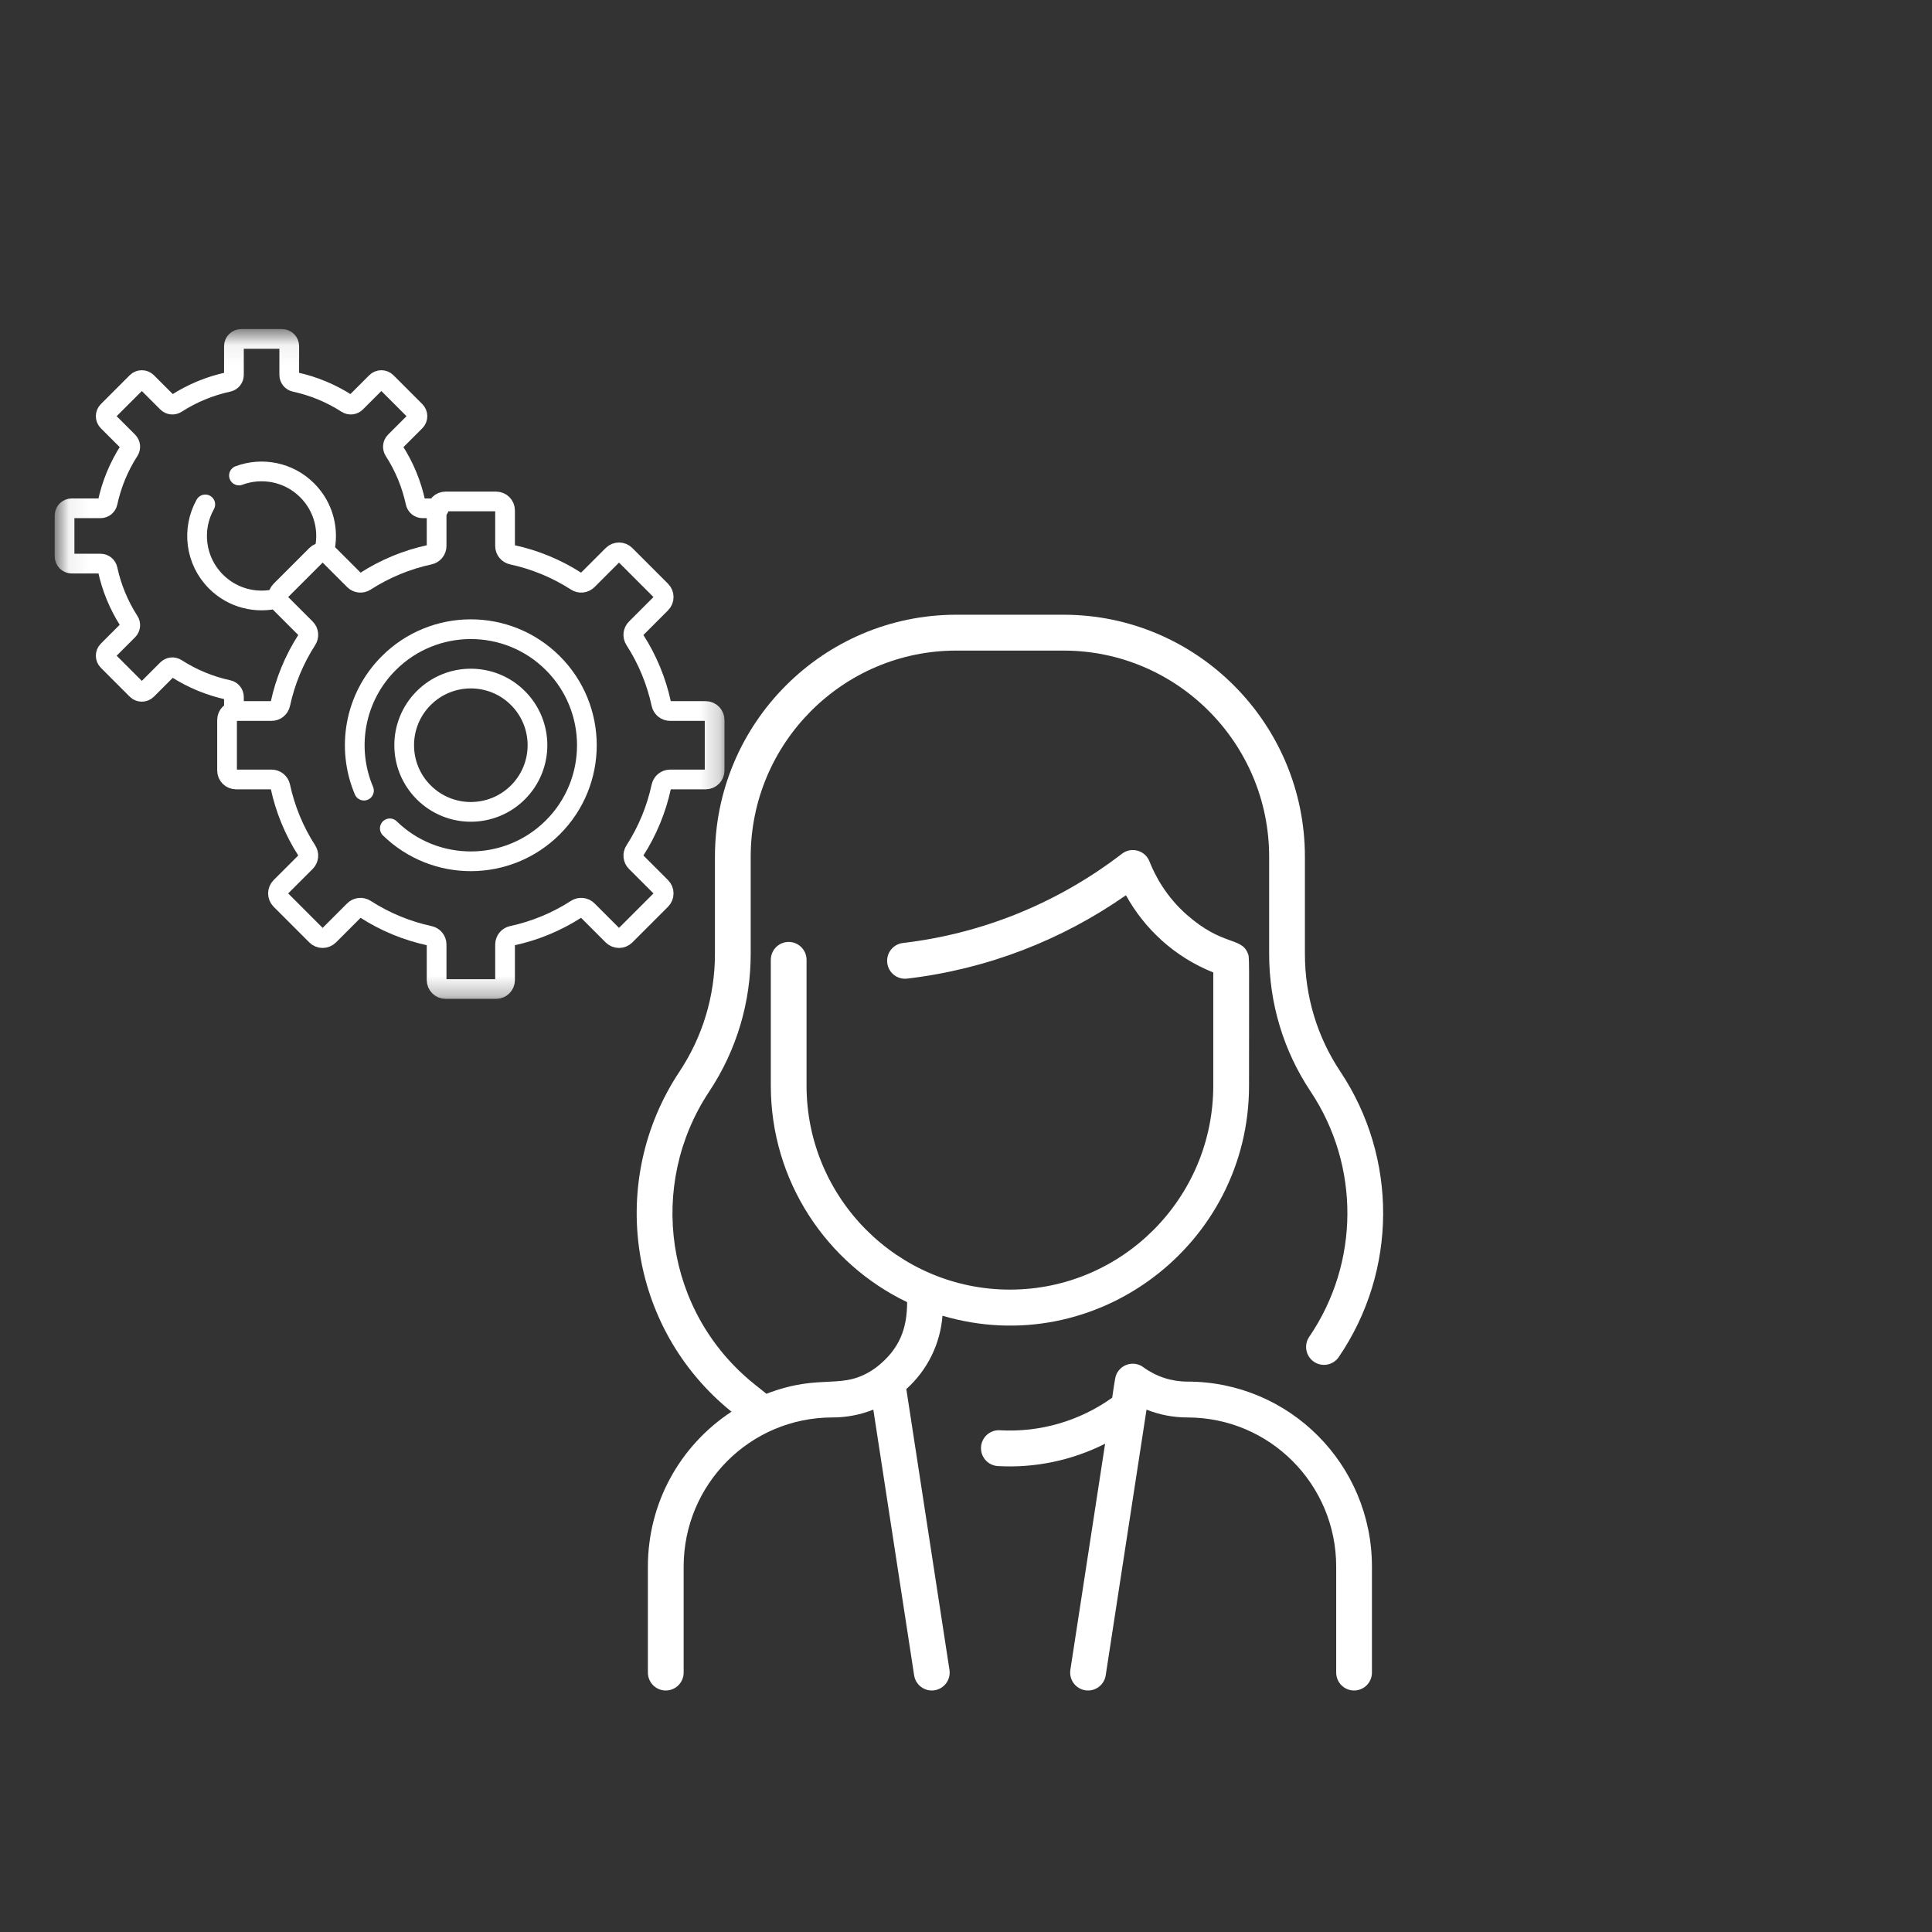 <svg width="98" height="98" viewBox="0 0 98 98" fill="none" xmlns="http://www.w3.org/2000/svg">
<rect x="0" y="0" width="98" height="98" fill="#333333" stroke="none"/>
<path d="M48.161 84.702C48.238 85.198 47.898 85.662 47.403 85.739C46.914 85.816 46.446 85.48 46.369 84.979L44.299 71.503C43.647 71.763 42.947 71.9 42.225 71.9C38.044 71.9 34.678 75.293 34.678 79.468V84.84C34.678 85.342 34.272 85.75 33.771 85.75C33.27 85.75 32.864 85.342 32.864 84.84V79.468C32.864 76.241 34.484 73.332 37.105 71.608C31.842 67.358 30.804 59.871 34.461 54.365C35.641 52.588 36.265 50.521 36.265 48.386V43.46C36.265 36.69 41.757 31.182 48.507 31.182H53.949C60.699 31.182 66.191 36.689 66.191 43.459V48.386C66.191 50.527 66.811 52.589 67.984 54.348C70.904 58.73 70.891 64.461 67.907 68.837C67.624 69.251 67.06 69.357 66.647 69.074C66.233 68.79 66.127 68.224 66.41 67.81C68.97 64.055 68.99 59.13 66.476 55.359C65.103 53.299 64.377 50.888 64.377 48.386V43.459C64.377 37.692 59.699 33.001 53.949 33.001H48.507C42.757 33.001 38.079 37.693 38.079 43.46V48.386C38.079 50.802 37.392 53.232 35.97 55.374C32.833 60.096 33.703 66.569 38.292 70.232L38.877 70.699C41.763 69.593 42.723 70.613 44.444 69.363C45.643 68.434 46.013 67.378 46.013 66.051C41.928 64.091 39.099 59.906 39.099 55.069V48.689C39.099 48.187 39.505 47.779 40.005 47.779C40.506 47.779 40.912 48.187 40.912 48.689V55.069C40.912 60.774 45.54 65.415 51.228 65.415C56.916 65.415 61.543 60.774 61.543 55.069V49.327C59.583 48.543 58.065 47.132 57.113 45.411C53.86 47.686 50.068 49.164 46.011 49.64C45.508 49.698 45.063 49.336 45.005 48.842C44.947 48.343 45.303 47.892 45.8 47.833C49.734 47.372 53.575 45.87 56.911 43.306C57.388 42.939 58.085 43.132 58.306 43.694C58.592 44.423 59.156 45.486 60.213 46.412C62.018 47.994 62.953 47.525 63.289 48.343C63.384 48.576 63.357 48.215 63.357 55.069C63.357 63.147 55.587 69.037 47.808 66.74C47.696 68.156 47.06 69.479 45.973 70.46L48.161 84.702ZM60.231 70.081C59.425 70.081 58.657 69.831 58.007 69.36C57.61 69.055 57.017 69.127 56.714 69.564C56.558 69.789 56.569 69.893 56.415 70.899C54.762 72.081 52.753 72.665 50.719 72.55C50.218 72.519 49.791 72.904 49.762 73.406C49.734 73.907 50.116 74.337 50.616 74.366C52.486 74.472 54.362 74.086 56.056 73.232L54.294 84.702C54.21 85.252 54.634 85.75 55.192 85.75C55.632 85.75 56.018 85.428 56.087 84.979L58.157 71.503C58.811 71.764 59.511 71.9 60.231 71.9C64.402 71.9 67.778 75.284 67.778 79.468V84.84C67.778 85.342 68.184 85.75 68.685 85.75C69.186 85.75 69.591 85.342 69.591 84.84V79.468C69.592 74.28 65.405 70.081 60.231 70.081Z" fill="white"/>
<mask id="mask0_3627_13791" style="mask-type:luminance" maskUnits="userSpaceOnUse" x="2" y="16" width="35" height="35">
<path d="M36.239 50.158V17.204H3.284V50.158H36.239Z" fill="white" stroke="white"/>
</mask>
<g mask="url(#mask0_3627_13791)">
<path d="M14.105 30.351C13.016 30.637 11.808 30.354 10.955 29.5C9.894 28.44 9.714 26.832 10.413 25.586" stroke="white" stroke-miterlimit="10" stroke-linecap="round" stroke-linejoin="round"/>
<path d="M12.121 24.12C13.285 23.685 14.647 23.936 15.582 24.872C16.436 25.725 16.72 26.933 16.433 28.021" stroke="white" stroke-miterlimit="10" stroke-linecap="round" stroke-linejoin="round"/>
<path d="M22.267 25.783H21.437C21.263 25.783 21.114 25.661 21.077 25.491C20.878 24.571 20.516 23.679 19.989 22.862C19.895 22.716 19.914 22.524 20.037 22.401L21.068 21.371C21.211 21.227 21.211 20.994 21.068 20.851L19.604 19.387C19.46 19.243 19.227 19.243 19.084 19.387L18.053 20.417C17.93 20.54 17.739 20.559 17.593 20.465C16.776 19.939 15.884 19.576 14.964 19.377C14.794 19.341 14.672 19.192 14.672 19.018V17.559C14.672 17.356 14.507 17.192 14.304 17.192H12.234C12.03 17.192 11.866 17.356 11.866 17.559V19.018C11.866 19.192 11.744 19.341 11.574 19.377C10.653 19.576 9.762 19.939 8.945 20.465C8.799 20.559 8.607 20.54 8.484 20.417L7.454 19.387C7.31 19.243 7.077 19.243 6.934 19.387L5.47 20.851C5.326 20.994 5.326 21.227 5.47 21.371L6.5 22.401C6.623 22.524 6.642 22.716 6.548 22.862C6.021 23.679 5.659 24.571 5.46 25.491C5.423 25.661 5.274 25.783 5.1 25.783H3.642C3.439 25.783 3.274 25.948 3.274 26.151V28.221C3.274 28.424 3.439 28.589 3.642 28.589H5.1C5.274 28.589 5.423 28.711 5.46 28.881C5.659 29.801 6.021 30.693 6.548 31.51C6.642 31.656 6.623 31.848 6.5 31.97L5.47 33.001C5.326 33.144 5.326 33.377 5.47 33.521L6.934 34.985C7.077 35.128 7.31 35.128 7.454 34.985L8.484 33.954C8.607 33.831 8.799 33.812 8.945 33.907C9.762 34.433 10.653 34.796 11.574 34.995C11.744 35.031 11.866 35.18 11.866 35.354V36.078" stroke="white" stroke-miterlimit="10" stroke-linecap="round" stroke-linejoin="round"/>
<path d="M26.273 40.191C24.953 41.512 22.812 41.512 21.492 40.191C20.172 38.871 20.172 36.731 21.492 35.41C22.812 34.09 24.953 34.09 26.273 35.41C27.593 36.731 27.593 38.871 26.273 40.191Z" stroke="white" stroke-miterlimit="10" stroke-linecap="round" stroke-linejoin="round"/>
<path d="M18.462 40.105C17.552 37.962 17.971 35.388 19.719 33.64C22.018 31.341 25.746 31.341 28.045 33.64C30.344 35.939 30.344 39.666 28.045 41.965C25.763 44.246 22.076 44.264 19.773 42.018" stroke="white" stroke-miterlimit="10" stroke-linecap="round" stroke-linejoin="round"/>
<path d="M31.721 47.452L33.532 45.641C33.71 45.463 33.71 45.175 33.532 44.997L32.258 43.722C32.105 43.57 32.082 43.333 32.198 43.152C32.85 42.141 33.298 41.038 33.544 39.899C33.59 39.689 33.774 39.538 33.989 39.538H35.794C36.045 39.538 36.249 39.334 36.249 39.083V36.521C36.249 36.27 36.045 36.066 35.794 36.066H33.989C33.774 36.066 33.59 35.915 33.544 35.705C33.298 34.566 32.85 33.462 32.198 32.452C32.082 32.271 32.105 32.034 32.258 31.882L33.532 30.607C33.71 30.429 33.71 30.141 33.532 29.963L31.721 28.152C31.544 27.974 31.255 27.974 31.078 28.152L29.803 29.427C29.651 29.579 29.414 29.603 29.233 29.486C28.222 28.835 27.119 28.386 25.98 28.14C25.77 28.095 25.619 27.91 25.619 27.695V25.891C25.619 25.64 25.415 25.436 25.163 25.436L22.602 25.436C22.351 25.436 22.147 25.64 22.147 25.891V27.695C22.147 27.91 21.996 28.095 21.785 28.14C20.647 28.386 19.543 28.835 18.532 29.486C18.352 29.603 18.115 29.579 17.963 29.427L16.688 28.152C16.51 27.974 16.222 27.974 16.044 28.152L14.233 29.963C14.055 30.141 14.055 30.429 14.233 30.607L15.508 31.882C15.66 32.034 15.684 32.271 15.567 32.452C14.915 33.462 14.467 34.566 14.221 35.705C14.175 35.915 13.991 36.066 13.776 36.066H11.972C11.72 36.066 11.517 36.27 11.517 36.521V39.083C11.517 39.334 11.72 39.538 11.972 39.538H13.776C13.991 39.538 14.175 39.689 14.221 39.899C14.467 41.038 14.915 42.141 15.567 43.152C15.684 43.333 15.66 43.57 15.508 43.722L14.233 44.997C14.055 45.175 14.055 45.463 14.233 45.641L16.044 47.452C16.222 47.629 16.51 47.629 16.688 47.452L17.963 46.177C18.115 46.025 18.352 46.001 18.532 46.117C19.543 46.769 20.647 47.218 21.785 47.464C21.996 47.509 22.147 47.693 22.147 47.909V49.713C22.147 49.964 22.351 50.168 22.602 50.168H25.163C25.415 50.168 25.619 49.964 25.619 49.713V47.909C25.619 47.693 25.77 47.509 25.98 47.464C27.119 47.218 28.222 46.769 29.233 46.117C29.414 46.001 29.651 46.025 29.803 46.177L31.078 47.452C31.255 47.629 31.544 47.629 31.721 47.452Z" stroke="white" stroke-miterlimit="10" stroke-linecap="round" stroke-linejoin="round"/>
</g>
</svg>
